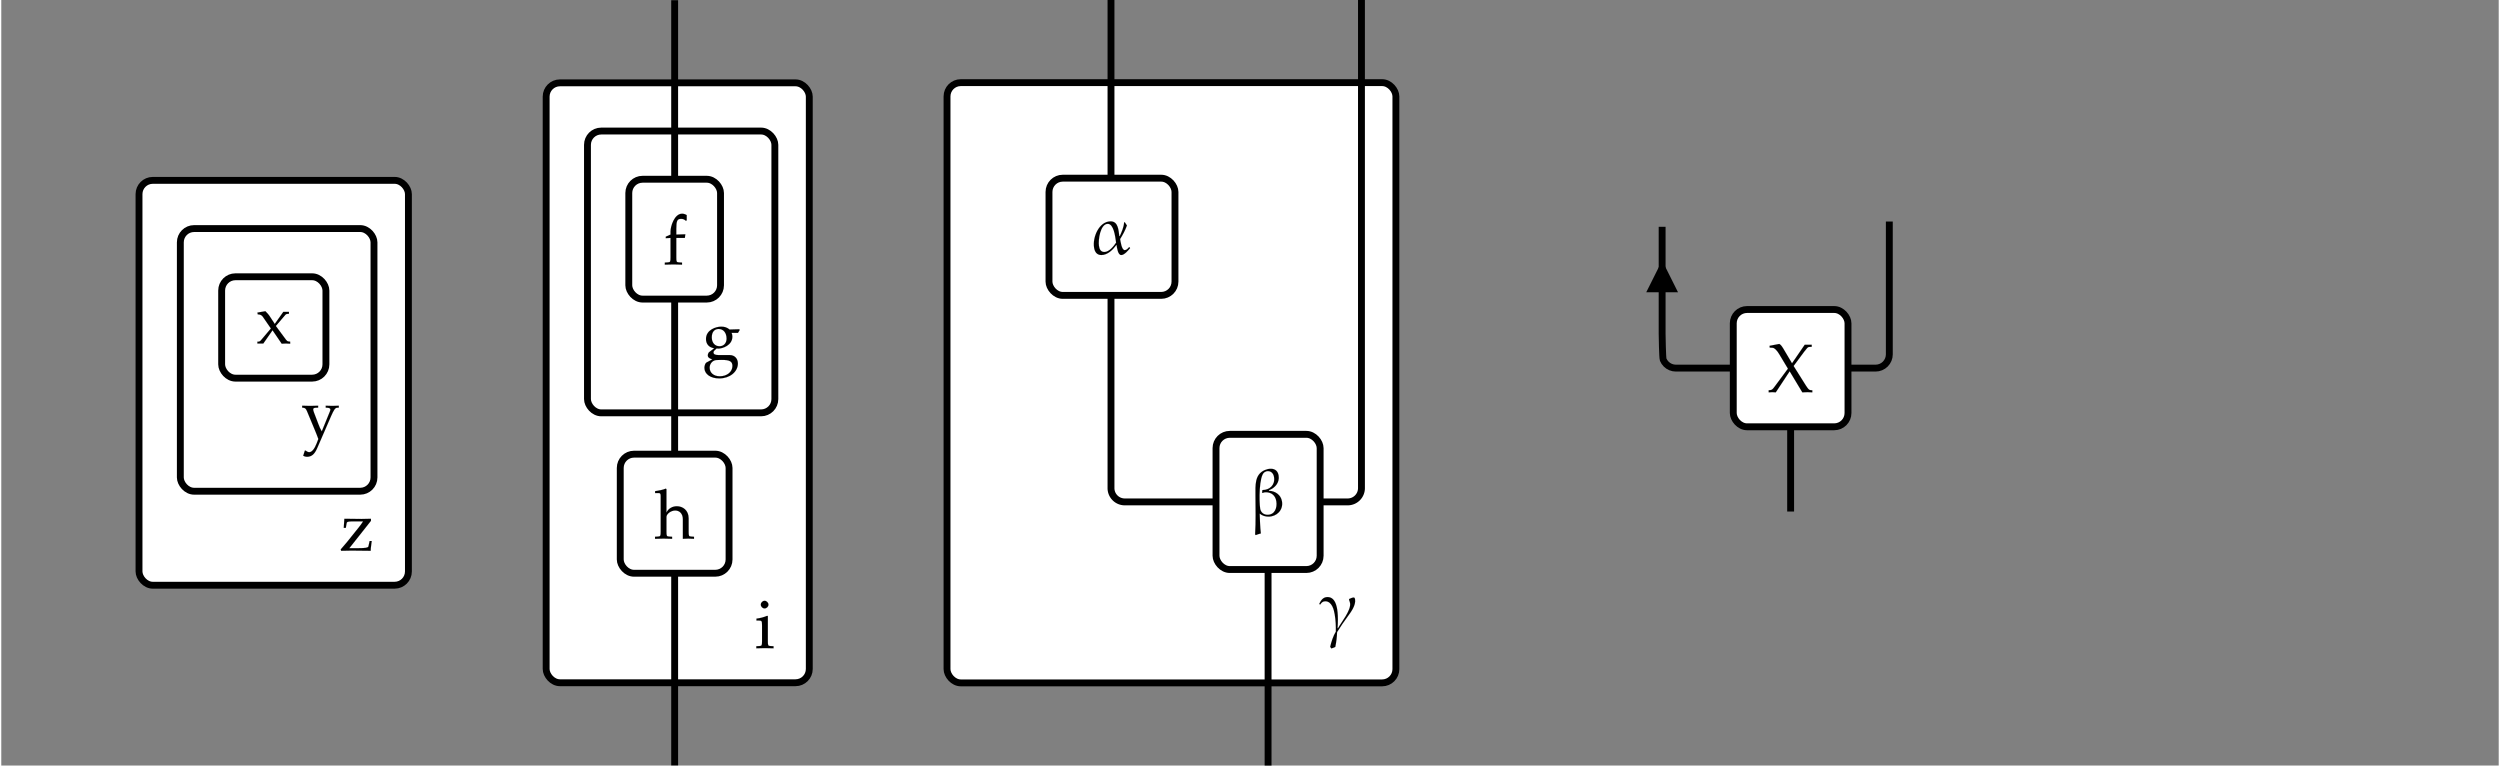 <?xml version="1.0" encoding="UTF-8" standalone="no"?>
<svg
   xmlns:dc="http://purl.org/dc/elements/1.1/"
   xmlns:cc="http://creativecommons.org/ns#"
   xmlns:rdf="http://www.w3.org/1999/02/22-rdf-syntax-ns#"
   xmlns:svg="http://www.w3.org/2000/svg"
   xmlns="http://www.w3.org/2000/svg"
   xmlns:sodipodi="http://sodipodi.sourceforge.net/DTD/sodipodi-0.dtd"
   xmlns:inkscape="http://www.inkscape.org/namespaces/inkscape"
   width="725"
   height="222"
   viewBox="0 -11116 36265 11116"
   id="svg3236"
   version="1.1"
   inkscape:version="0.48.4 r9939"
   sodipodi:docname="sprops1.svg">
  <rect x="0" y="-11116" width="36265" height="11116" fill="#808080" stroke="none"/>
  <defs
     id="defs3448" />
  <sodipodi:namedview
     pagecolor="#ffffff"
     bordercolor="#666666"
     borderopacity="1"
     objecttolerance="10"
     gridtolerance="10"
     guidetolerance="10"
     inkscape:pageopacity="0"
     inkscape:pageshadow="2"
     inkscape:window-width="1855"
     inkscape:window-height="1056"
     id="namedview3446"
     showgrid="false"
     inkscape:zoom="2.3310345"
     inkscape:cx="362.5"
     inkscape:cy="111"
     inkscape:window-x="65"
     inkscape:window-y="24"
     inkscape:window-maximized="1"
     inkscape:current-layer="svg3236" />
  <g
     transform="translate(3957, -2618)"
     id="g3238">
    <g
       id="g3240">
      <rect
         x="-1957"
         y="-5879"
         width="3912"
         height="5879"
         rx="200"
         ry="200"
         fill="#FFFFFF"
         stroke="#000000"
         stroke-width="100"
         id="rect3242" />
      <g
         transform="translate(956, -503)"
         id="g3244">
        <path
           d="M455 432l-314 -397h135c96 0 138 7 142 25l18 79h30l-6 -47c-7 -48 -9 -72 -9 -95l-276 3c-43 0 -49 0 -153 -3l-6 20l90 105l170 212c27 34 44 57 65 90h-143c-74 0 -92 -5 -96 -26l-12 -68h-30c6 69 7 81 9 132l248 -3c38 0 68 1 138 3v-30"
           fill="black"
           stroke="black"
           stroke-width="1"
           transform="translate(0, 0) scale(1, -1)"
           id="path3246" />
      </g>
    </g>
    <g
       id="g3248">
      <rect
         x="-1357"
         y="-5179"
         width="2812"
         height="3814"
         rx="200"
         ry="200"
         fill="#FFFFFF"
         stroke="#000000"
         stroke-width="100"
         id="rect3250" />
      <g
         transform="translate(400, -2148)"
         id="g3252">
        <path
           d="M297 86l119 292c4 10 6 19 6 26c0 14 -14 23 -42 25l-26 2v28c79 -3 79 -3 95 -3s16 0 95 3v-28l-28 -2c-25 -3 -44 -30 -84 -121l-203 -468c-38 -87 -81 -123 -148 -123c-19 0 -35 5 -54 15l24 75h13c17 -15 35 -23 51 -23c38 0 77 47 109 131l23 61 c-18 50 -28 74 -56 142l-109 262c-15 35 -27 46 -52 49l-18 2v28c97 -3 97 -3 116 -3s19 0 116 3v-28l-38 -2c-23 -1 -34 -9 -34 -23c0 -10 4 -25 10 -42l64 -168c18 -49 29 -72 51 -110"
           fill="black"
           stroke="black"
           stroke-width="1"
           transform="translate(0, 0) scale(1, -1)"
           id="path3254" />
      </g>
    </g>
    <g
       id="g3256">
      <rect
         x="-757"
         y="-4479"
         width="1514"
         height="1472"
         rx="200"
         ry="200"
         fill="#FFFFFF"
         stroke="#000000"
         stroke-width="100"
         id="rect3258" />
      <g
         transform="translate(-258, -3510)"
         id="g3260">
        <path
           d="M288 254l148 -200c11 -15 23 -23 35 -24l25 -3v-30c-52 3 -52 3 -62 3c-9 0 -9 0 -61 -3l-133 195l-134 -192h-86v27h17c10 0 23 6 30 15l149 176l-120 174c-10 14 -32 28 -50 29l-21 2l-5 26l116 20c34 -34 45 -47 60 -69l76 -116l124 175h82v-28h-14 c-17 0 -28 -4 -34 -11"
           fill="black"
           stroke="black"
           stroke-width="1"
           transform="translate(0, 0) scale(1, -1)"
           id="path3262" />
      </g>
    </g>
  </g>
  <g
     transform="translate(9778, -1202)"
     id="g3264">
    <g
       id="g3266">
      <rect
         x="-1866"
         y="-8711"
         width="3821"
         height="8711"
         rx="200"
         ry="200"
         fill="#FFFFFF"
         stroke="#000000"
         stroke-width="100"
         id="rect3268" />
      <g
         transform="translate(1165, -503)"
         id="g3270">
        <path
           d="M188 465v-363c0 -63 3 -70 37 -72l46 -3v-30c-100 3 -100 3 -125 3s-25 0 -125 -3v30l46 3c34 2 37 9 37 72v225c0 66 -4 73 -44 73h-37v28c53 6 105 20 156 41zM142 687c28 0 55 -28 55 -56c0 -29 -27 -55 -56 -55s-55 26 -55 55c0 30 26 56 56 56"
           fill="black"
           stroke="black"
           stroke-width="1"
           transform="translate(0, 0) scale(1, -1)"
           id="path3272" />
      </g>
    </g>
    <g
       id="g3274">
      <rect
         x="-1266"
         y="-8011"
         width="2721"
         height="4092"
         rx="200"
         ry="200"
         fill="#FFFFFF"
         stroke="#000000"
         stroke-width="100"
         id="rect3276" />
      <g
         transform="translate(400, -4702)"
         id="g3278">
        <path
           d="M55 289c0 135 146 180 221 180c49 0 85 -12 122 -42l142 4l4 -12l-25 -41h-92c8 -21 11 -34 11 -54c0 -127 -143 -174 -204 -174c-8 0 -14 1 -24 2c-17 -17 -46 -34 -46 -57c0 -27 24 -39 76 -39h160c70 0 118 -50 118 -122c0 -122 -119 -217 -270 -217 c-127 0 -216 63 -216 154c0 31 14 68 28 76l87 47c-48 14 -66 30 -66 58c0 15 5 28 15 43l79 61c-74 8 -120 59 -120 133zM240 435c-64 0 -101 -45 -101 -122s45 -129 112 -129c61 0 103 45 103 110c0 85 -46 141 -114 141zM287 -14c-69 0 -97 -2 -113 -10 c-40 -17 -66 -58 -66 -103c0 -74 60 -125 147 -125c105 0 184 64 184 150c0 65 -39 88 -152 88"
           fill="black"
           stroke="black"
           stroke-width="1"
           transform="translate(0, 0) scale(1, -1)"
           id="path3280" />
      </g>
    </g>
    <g
       id="g3282">
      <path
         d="M 0 -1590 V 1200"
         fill="none"
         stroke="black"
         stroke-width="100"
         id="path3284" />
    </g>
    <g
       id="g3286">
      <path
         d="M 0 -5571 V -3319"
         fill="none"
         stroke="black"
         stroke-width="100"
         id="path3288" />
    </g>
    <g
       id="g3290">
      <path
         d="M 0 -9911 V -7311"
         fill="none"
         stroke="black"
         stroke-width="100"
         id="path3292" />
    </g>
    <g
       id="g3294">
      <rect
         x="-790"
         y="-3319"
         width="1580"
         height="1729"
         rx="200"
         ry="200"
         fill="#FFFFFF"
         stroke="#000000"
         stroke-width="100"
         id="rect3296" />
      <g
         transform="translate(-291, -2093)"
         id="g3298">
        <path
           d="M7 661v28c79 12 112 20 156 37l9 -8v-340c28 61 89 92 151 92c85 0 171 -58 171 -175v-193c0 -64 3 -70 37 -72l41 -3v-30c-69 3 -69 3 -83 3c-17 0 -18 0 -79 -3v284c0 77 -44 127 -111 127c-61 0 -127 -49 -127 -94v-212c0 -63 3 -70 37 -72l45 -3v-30 c-68 2 -95 3 -124 3s-56 -1 -124 -3v30l45 3c34 2 37 9 37 72v518c0 30 -7 41 -25 41h-56"
           fill="black"
           stroke="black"
           stroke-width="1"
           transform="translate(0, 0) scale(1, -1)"
           id="path3300" />
      </g>
    </g>
    <g
       id="g3302">
      <rect
         x="-666"
         y="-7311"
         width="1332"
         height="1740"
         rx="200"
         ry="200"
         fill="#FFFFFF"
         stroke="#000000"
         stroke-width="100"
         id="rect3304" />
      <g
         transform="translate(-166, -6074)"
         id="g3306">
        <path
           d="M341 717v-77l-12 -6c-24 21 -42 28 -69 28c-57 0 -70 -28 -70 -143v-85l131 4l-7 -53h-124v-283c0 -63 3 -70 37 -72l46 -3v-30c-100 3 -100 3 -125 3s-25 0 -125 -3v30l46 3c34 2 37 9 37 72v283l-69 -4v22l69 31v42v2c0 77 57 259 168 259c21 0 43 -6 67 -20"
           fill="black"
           stroke="black"
           stroke-width="1"
           transform="translate(0, 0) scale(1, -1)"
           id="path3308" />
      </g>
    </g>
  </g>
  <g
     id="g3312"
     transform="translate(18395,-1200)">
    <rect
       style="fill:#ffffff;stroke:#000000;stroke-width:100"
       id="rect3314"
       ry="200"
       rx="200"
       height="8716"
       width="6518"
       y="-8716"
       x="-4662" />
    <g
       id="g3316"
       transform="translate(775,-773)">
      <path
         style="fill:#000000;stroke:#000000;stroke-width:1"
         inkscape:connector-curvature="0"
         id="path3318"
         transform="scale(1,-1)"
         d="m 88,473 c 88,0 171,-80 146,-450 l 6,-4 c 48,89 192,260 176,366 -3,16 -10,34 -16,50 l 4,11 c 16,7 47,21 64,21 16,0 18,-17 20,-29 C 501,353 427,254 383,194 329,120 275,43 227,-36 c -2,-70 -12,-147 -26,-215 -19,-9 -38,-17 -58,-22 -5,8 -11,16 -16,24 15,68 46,163 82,220 2,82 -2,165 -16,249 -11,70 -42,192 -137,192 -37,0 -54,-18 -73,-46 l -6,-1 c -3,3 -7,6 -8,12 25,49 54,96 119,96" />
    </g>
  </g>
  <rect
     x="15213.705"
     y="-8528.62"
     width="1829.473"
     height="1701.906"
     rx="200"
     ry="200"
     id="rect3322"
     style="fill:#ffffff;stroke:#000000;stroke-width:100" />
  <g
     transform="translate(15820.294,-7428.644)"
     id="g3324">
    <path
       d="m 562,97 c 5,-3 8,-6 9,-13 C 545,54 489,-16 443,-16 392,-16 381,95 375,128 l -3,3 C 324,64 246,-16 154,-16 86,-16 57,33 48,93 24,243 121,473 289,473 401,473 403,337 414,260 l 7,-3 c 26,58 61,134 63,202 h 11 c 11,-15 21,-31 30,-46 -25,-70 -60,-135 -99,-197 6,-32 22,-161 67,-161 27,0 46,24 62,42 h 7 z m -194,67 -4,28 c -9,60 -30,245 -117,245 -109,0 -142,-235 -128,-322 7,-45 25,-87 78,-87 71,0 137,85 171,136"
       transform="scale(1,-1)"
       id="path3326"
       inkscape:connector-curvature="0"
       style="fill:#000000;stroke:#000000;stroke-width:1" />
  </g>
  <g
     id="g3328"
     transform="translate(18395,-1200)">
    <path
       style="fill:none;stroke:#000000;stroke-width:100"
       inkscape:connector-curvature="0"
       id="path3330"
       d="M 0,-1646 V 1200" />
  </g>
  <g
     id="g3332"
     transform="translate(18395,-1200)">
    <path
       style="fill:none;stroke:#000000;stroke-width:100"
       inkscape:connector-curvature="0"
       id="path3334"
       d="m 1356,-9916 v 7088 a 200,200 0 0 1 -200,200 H 756" />
  </g>
  <g
     id="g3336"
     transform="translate(18395,-1200)">
    <path
       style="fill:none;stroke:#000000;stroke-width:100"
       inkscape:connector-curvature="0"
       id="path3338"
       d="m -2281,-5598 v 2770 a 200,200 0 0 0 200,200 h 1325" />
  </g>
  <g
     id="g3340"
     transform="translate(18395,-1200)">
    <path
       style="fill:none;stroke:#000000;stroke-width:100"
       inkscape:connector-curvature="0"
       id="path3342"
       d="m -2281,-9916 v 2600" />
  </g>
  <g
     id="g3344"
     transform="translate(18395,-1200)">
    <rect
       style="fill:#ffffff;stroke:#000000;stroke-width:100"
       id="rect3346"
       ry="200"
       rx="200"
       height="1963"
       width="1512"
       y="-3609"
       x="-756" />
    <g
       id="g3348"
       transform="translate(-256,-2429)">
      <path
         style="fill:#000000;stroke:#000000;stroke-width:1"
         inkscape:connector-curvature="0"
         id="path3350"
         transform="scale(1,-1)"
         d="M 458,205 C 478,80 382,-15 261,-15 c -44,0 -89,13 -127,44 3,-95 6,-191 17,-288 -26,-6 -50,-15 -74,-24 l -9,10 c 11,186 6,375 5,562 0,150 -15,306 135,372 28,12 57,19 88,19 64,0 103,-36 113,-99 C 426,479 355,400 268,369 l 1,-9 c 91,-2 174,-59 189,-155 z m -82,3 c -13,83 -70,131 -152,131 -17,0 -32,-3 -47,-10 l -9,8 c 4,10 5,22 6,34 106,0 187,75 169,187 -7,48 -37,88 -89,88 -19,0 -37,-6 -52,-17 -80,-56 -77,-424 -61,-526 9,-58 51,-91 108,-91 106,0 142,103 127,196" />
    </g>
  </g>
  <g
     id="g3378"
     transform="translate(25983,-3298.55)">
    <path
       style="fill:none;stroke:#000000;stroke-width:100"
       inkscape:connector-curvature="0"
       id="path3380"
       d="M 0,-1620 0,-389.566"
       sodipodi:nodetypes="cc" />
  </g>
  <g
     id="g3382"
     transform="translate(25983,-3298.55)">
    <path
       style="fill:none;stroke:#000000;stroke-width:100"
       inkscape:connector-curvature="0"
       id="path3384"
       d="M 1433,-4600.907 1433,-2672 c 0,26.18 -5.205,52.35 -15.224,76.537 -10.019,24.187 -24.843,46.373 -43.355,64.885 -18.512,18.512 -40.698,33.336 -64.885,43.355 C 1285.35,-2477.206 1259.18,-2472 1233,-2472 l -400,0"
       sodipodi:nodetypes="csssssc" />
  </g>
  <g
     id="g3386"
     transform="translate(25983,-3298.55)">
    <path
       style="fill:none;stroke:#000000;stroke-width:100"
       inkscape:connector-curvature="0"
       id="path3388"
       d="m -1866,-4523.729 0,1551 c 0,26.18 5.205,353.078 15.224,377.265 10.019,24.187 24.843,46.373 43.355,64.885 18.512,18.512 40.698,33.336 64.885,43.355 24.187,10.019 50.357,15.224 76.537,15.224 l 833,0"
       sodipodi:nodetypes="csssssc" />
    <polygon
       style="fill:#000000;stroke:#000000;stroke-width:100"
       id="polygon3390"
       transform="translate(-2016,-3923)"
       points="150,0 300,300 0,300 " />
  </g>
  <g
     id="g3396"
     transform="translate(25983,-3298.55)">
    <rect
       style="fill:#ffffff;stroke:#000000;stroke-width:100"
       id="rect3398"
       ry="200"
       rx="200"
       height="1703"
       width="1666"
       y="-3323"
       x="-833" />
    <g
       id="g3400"
       transform="translate(-333,-2123)">
      <path
         style="fill:#000000;stroke:#000000;stroke-width:1"
         inkscape:connector-curvature="0"
         id="path3402"
         transform="scale(1,-1)"
         d="M 648,27 V -3 c -43,2 -66,3 -71,3 -12,0 -12,0 -74,-3 L 319,303 117,-3 C 74,0 74,0 66,0 58,0 58,0 14,-3 v 30 l 26,3 c 22,3 34,14 59,48 L 294,341 166,554 c -33,55 -68,88 -92,90 l -45,3 -2,26 141,27 c 19,-10 34,-27 57,-65 L 353,419 538,689 h 101 v -30 l -41,-3 c -15,-2 -27,-14 -68,-68 L 376,380 552,100 c 35,-54 47,-67 66,-70" />
    </g>
  </g>
</svg>

